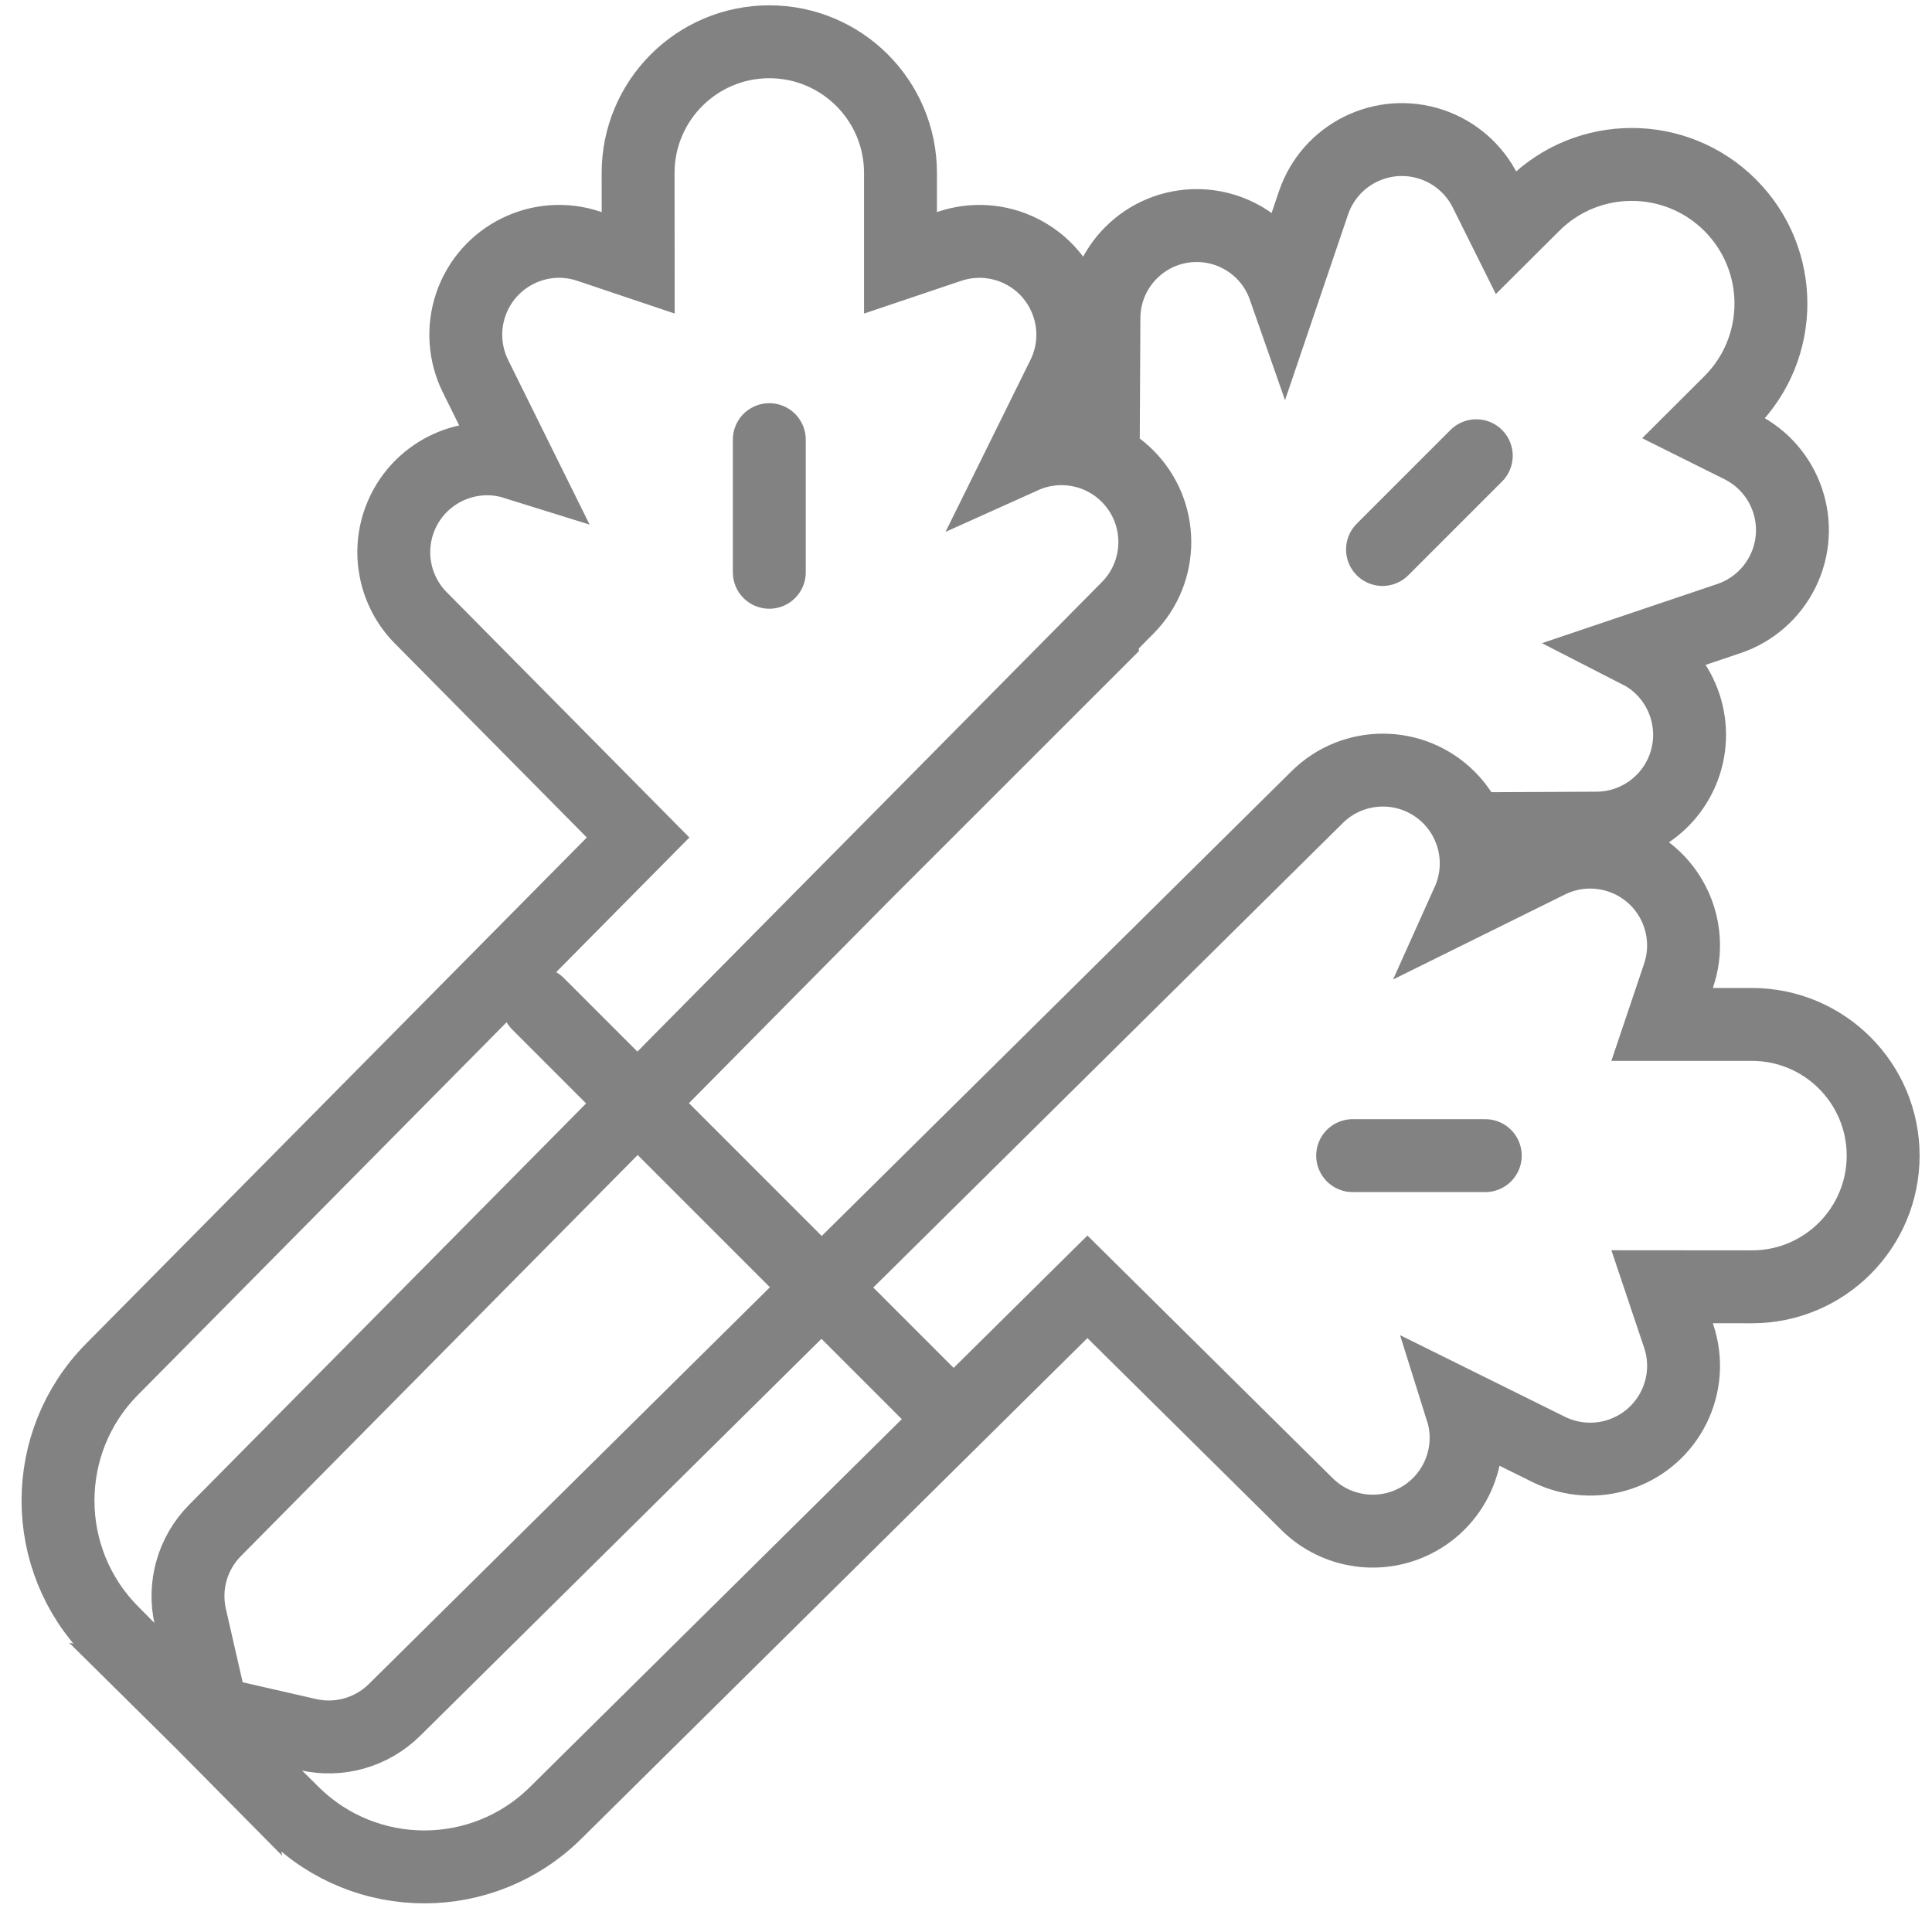 <svg width="53" height="53" viewBox="0 0 53 53" fill="none" xmlns="http://www.w3.org/2000/svg">
<path d="M39.757 21.886C40.002 22.134 40.189 22.424 40.313 22.735L43.802 22.718C44.812 22.713 45.724 22.115 46.132 21.191C46.661 19.989 46.194 18.6 45.088 17.951L44.862 17.835L47.431 16.968C48.073 16.751 48.603 16.288 48.904 15.68C49.533 14.414 49.015 12.877 47.748 12.249L46.741 11.747L47.463 11.027C48.954 9.537 48.954 7.12 47.463 5.629C45.972 4.138 43.555 4.138 42.065 5.629L41.312 6.379L40.751 5.252C40.45 4.644 39.92 4.181 39.277 3.964C37.938 3.511 36.484 4.23 36.032 5.569L35.237 7.911L35.217 7.854C34.851 6.858 33.904 6.193 32.843 6.188C31.437 6.18 30.292 7.313 30.284 8.719L30.264 12.579C30.502 12.698 30.724 12.856 30.92 13.05M39.757 21.886C38.762 20.881 37.141 20.872 36.135 21.866L10.821 46.909C10.198 47.525 9.304 47.78 8.45 47.585M39.757 21.886C40.502 22.639 40.705 23.773 40.271 24.738L42.488 23.642C43.756 23.015 45.292 23.534 45.919 24.802C46.22 25.41 46.267 26.112 46.05 26.755L45.596 28.103L48.06 28.103C50.048 28.103 51.66 29.715 51.66 31.702C51.66 33.69 50.048 35.301 48.06 35.301L45.596 35.299L46.05 36.65C46.502 37.99 45.782 39.442 44.441 39.894C43.799 40.111 43.096 40.063 42.488 39.763L40.062 38.562L40.137 38.801C40.46 40.042 39.809 41.355 38.584 41.83C37.643 42.195 36.575 41.973 35.857 41.263L29.831 35.301L15.242 49.733C13.247 51.708 10.034 51.708 8.039 49.733L5.092 46.818L8.45 47.585M8.45 47.585L5.822 46.984L5.221 44.356M5.221 44.356C5.026 43.502 5.281 42.608 5.897 41.985M5.221 44.356L5.988 47.714L3.072 44.767C1.098 42.772 1.098 39.559 3.072 37.564L17.505 22.975L11.543 16.949C10.833 16.231 10.611 15.163 10.976 14.222C11.451 12.998 12.764 12.346 14.005 12.669L14.243 12.743L13.043 10.318C12.743 9.71 12.695 9.007 12.912 8.365C13.364 7.024 14.816 6.304 16.156 6.756L17.507 7.21L17.505 4.746C17.505 2.758 19.116 1.146 21.104 1.146C23.091 1.146 24.703 2.758 24.703 4.746L24.703 7.21L26.051 6.756C26.694 6.539 27.396 6.586 28.004 6.887C29.272 7.514 29.791 9.05 29.164 10.318L28.069 12.535C29.033 12.101 30.167 12.304 30.92 13.05M5.897 41.985L23.514 24.175L30.237 17.454L30.236 17.381L30.939 16.671M5.897 41.985L30.939 16.671M30.939 16.671C31.934 15.665 31.925 14.044 30.92 13.05M40.498 12.502L37.926 15.074M21.104 12.061L21.104 15.699M14.759 27.536L25.556 38.334M40.745 31.702L37.107 31.702" stroke="#828282" stroke-width="2" stroke-linecap="round"/>
</svg>
